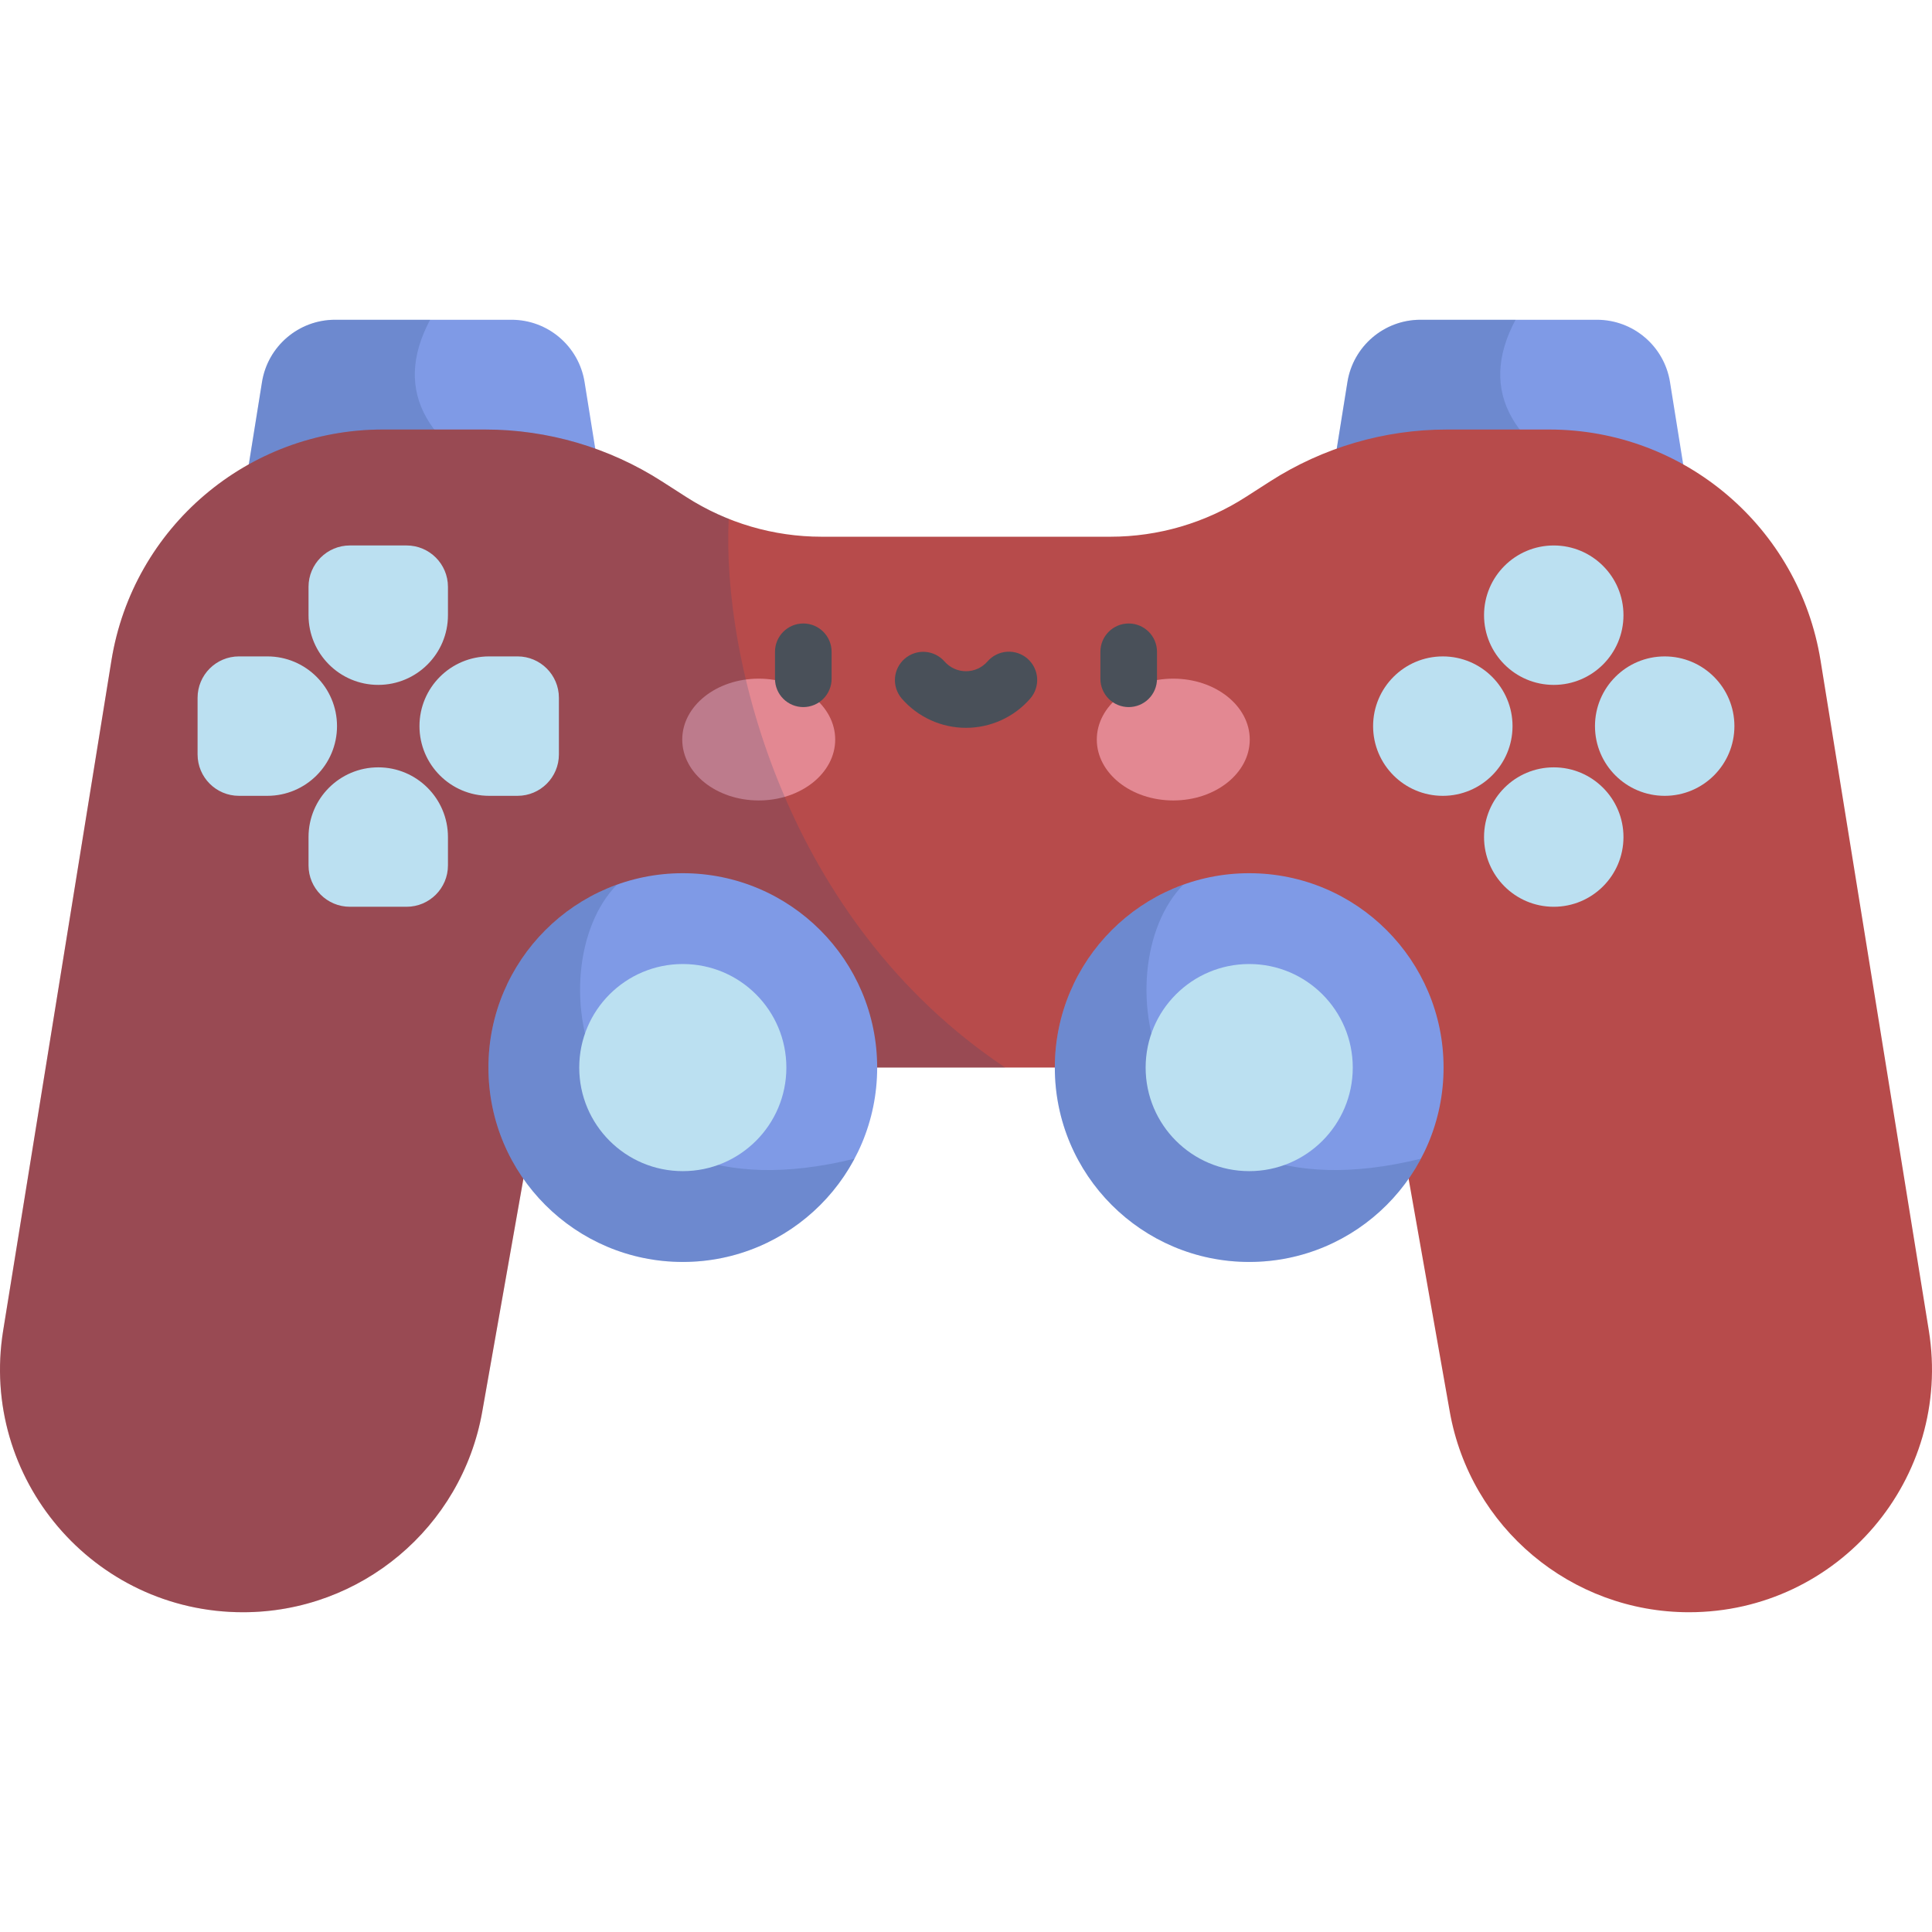 <svg width="512" height="512" viewBox="0 0 512 512" fill="none" xmlns="http://www.w3.org/2000/svg">
<path d="M159.644 130.704H64.709L69.432 101.25C70.958 91.737 79.166 84.74 88.8 84.74H135.552C145.186 84.74 153.395 91.737 154.92 101.25L159.644 130.704Z" fill="#7F9AE6"/>
<path opacity="0.2" d="M113.988 84.74H88.801C79.167 84.74 70.958 91.737 69.433 101.25L64.71 130.704H139.519C113.113 119.457 103.749 103.92 113.988 84.74Z" fill="#254A74"/>
<path d="M352.357 130.704H447.292L442.569 101.25C441.043 91.737 432.835 84.74 423.201 84.74H376.449C366.815 84.74 358.606 91.737 357.081 101.25L352.357 130.704Z" fill="#7F9AE6"/>
<path opacity="0.2" d="M401.636 84.74H376.449C366.815 84.74 358.606 91.737 357.081 101.25L352.358 130.704H427.167C400.76 119.457 391.396 103.92 401.636 84.74Z" fill="#254A74"/>
<path d="M511.16 352.603L482.467 175.041C476.766 139.761 446.308 113.829 410.57 113.829H383.441C366.827 113.829 350.563 118.6 336.582 127.575L330.127 131.719C319.43 138.586 306.986 142.237 294.274 142.237H217.722C205.01 142.237 192.566 138.586 181.869 131.719L175.414 127.575C161.433 118.6 145.169 113.829 128.555 113.829H101.426C65.688 113.829 35.23 139.76 29.529 175.041L0.84 352.603C-5.486 391.753 24.743 427.259 64.401 427.259C95.638 427.259 122.369 404.837 127.804 374.077L143.912 282.917H368.089L384.197 374.077C389.632 404.837 416.363 427.259 447.6 427.259C487.257 427.26 517.487 391.753 511.16 352.603Z" fill="#B74B4B"/>
<path d="M201.07 212.13C212.264 212.13 221.338 204.904 221.338 195.99C221.338 187.076 212.264 179.85 201.07 179.85C189.877 179.85 180.802 187.076 180.802 195.99C180.802 204.904 189.877 212.13 201.07 212.13Z" fill="#E38892"/>
<path d="M310.931 212.13C322.124 212.13 331.199 204.904 331.199 195.99C331.199 187.076 322.124 179.85 310.931 179.85C299.737 179.85 290.663 187.076 290.663 195.99C290.663 204.904 299.737 212.13 310.931 212.13Z" fill="#E38892"/>
<path d="M212.883 187.386C210.894 187.386 208.987 186.596 207.58 185.19C206.174 183.783 205.383 181.875 205.383 179.886V172.73C205.383 168.587 208.741 165.23 212.883 165.23C217.025 165.23 220.383 168.587 220.383 172.73V179.886C220.383 181.875 219.593 183.783 218.187 185.19C216.78 186.596 214.873 187.386 212.883 187.386ZM299.117 187.386C297.128 187.386 295.221 186.596 293.814 185.19C292.408 183.783 291.617 181.875 291.617 179.886V172.73C291.617 168.587 294.975 165.23 299.117 165.23C303.259 165.23 306.617 168.587 306.617 172.73V179.886C306.617 181.875 305.827 183.783 304.421 185.19C303.014 186.596 301.107 187.386 299.117 187.386ZM256 192.882C252.774 192.882 249.585 192.19 246.649 190.853C243.713 189.515 241.097 187.565 238.978 185.131C237.686 183.63 237.04 181.678 237.181 179.702C237.323 177.725 238.241 175.885 239.734 174.584C241.228 173.282 243.176 172.624 245.153 172.754C247.13 172.884 248.976 173.79 250.286 175.276C250.997 176.094 251.875 176.749 252.86 177.199C253.846 177.648 254.916 177.881 255.999 177.882C258.187 177.882 260.269 176.932 261.712 175.276C263.019 173.777 264.868 172.858 266.853 172.721C268.837 172.585 270.795 173.242 272.294 174.549C273.794 175.856 274.713 177.705 274.849 179.69C274.986 181.674 274.328 183.632 273.021 185.131C270.903 187.565 268.288 189.516 265.351 190.853C262.415 192.19 259.227 192.882 256 192.882Z" fill="#495059"/>
<path opacity="0.2" d="M193.112 137.494C189.19 135.931 185.426 133.997 181.872 131.719L175.417 127.575C161.436 118.6 145.172 113.829 128.558 113.829H101.429C65.691 113.829 35.233 139.76 29.532 175.041L0.84 352.603C-5.486 391.753 24.743 427.259 64.401 427.259C95.638 427.259 122.369 404.838 127.804 374.077L143.912 282.917H266.402C208.271 244.137 191.296 174.571 193.112 137.494Z" fill="#254A74"/>
<path d="M180.95 334.43C209.398 334.43 232.46 311.369 232.46 282.92C232.46 254.472 209.398 231.41 180.95 231.41C152.502 231.41 129.44 254.472 129.44 282.92C129.44 311.369 152.502 334.43 180.95 334.43Z" fill="#7F9AE6"/>
<path opacity="0.2" d="M226.445 307.069C152.928 325.199 142.041 256.333 163.488 234.452C143.637 241.605 129.442 260.602 129.442 282.918C129.442 311.365 152.503 334.425 180.949 334.425C200.667 334.425 217.789 323.342 226.445 307.069Z" fill="#254A74"/>
<path d="M180.95 310.365C196.108 310.365 208.395 298.078 208.395 282.921C208.395 267.763 196.108 255.475 180.95 255.475C165.793 255.475 153.505 267.763 153.505 282.921C153.505 298.078 165.793 310.365 180.95 310.365Z" fill="#BBE0F1"/>
<path d="M331.051 334.43C359.499 334.43 382.561 311.369 382.561 282.92C382.561 254.472 359.499 231.41 331.051 231.41C302.602 231.41 279.541 254.472 279.541 282.92C279.541 311.369 302.602 334.43 331.051 334.43Z" fill="#7F9AE6"/>
<path opacity="0.2" d="M376.547 307.069C303.03 325.199 292.143 256.333 313.59 234.452C293.739 241.605 279.544 260.602 279.544 282.918C279.544 311.365 302.604 334.425 331.051 334.425C350.769 334.425 367.891 323.342 376.547 307.069Z" fill="#254A74"/>
<path d="M331.051 310.365C346.208 310.365 358.496 298.078 358.496 282.921C358.496 267.763 346.208 255.475 331.051 255.475C315.893 255.475 303.606 267.763 303.606 282.921C303.606 298.078 315.893 310.365 331.051 310.365Z" fill="#BBE0F1"/>
<path d="M411.761 181.505C421.964 181.505 430.236 173.234 430.236 163.03C430.236 152.827 421.964 144.555 411.761 144.555C401.557 144.555 393.286 152.827 393.286 163.03C393.286 173.234 401.557 181.505 411.761 181.505Z" fill="#BBE0F1"/>
<path d="M411.761 240.305C421.964 240.305 430.236 232.034 430.236 221.83C430.236 211.627 421.964 203.355 411.761 203.355C401.557 203.355 393.286 211.627 393.286 221.83C393.286 232.034 401.557 240.305 411.761 240.305Z" fill="#BBE0F1"/>
<path d="M441.161 210.905C451.364 210.905 459.636 202.634 459.636 192.43C459.636 182.227 451.364 173.955 441.161 173.955C430.957 173.955 422.686 182.227 422.686 192.43C422.686 202.634 430.957 210.905 441.161 210.905Z" fill="#BBE0F1"/>
<path d="M382.361 210.905C392.564 210.905 400.836 202.634 400.836 192.43C400.836 182.227 392.564 173.955 382.361 173.955C372.157 173.955 363.886 182.227 363.886 192.43C363.886 202.634 372.157 210.905 382.361 210.905Z" fill="#BBE0F1"/>
<path d="M100.238 181.502C90.035 181.502 81.763 173.231 81.763 163.027V155.522C81.763 149.463 86.674 144.552 92.733 144.552H107.743C113.802 144.552 118.713 149.463 118.713 155.522V163.027C118.713 173.23 110.442 181.502 100.238 181.502ZM89.312 192.428C89.312 202.631 81.041 210.903 70.837 210.903H63.332C57.273 210.903 52.362 205.992 52.362 199.933V184.923C52.362 178.864 57.273 173.953 63.332 173.953H70.837C81.041 173.953 89.312 182.225 89.312 192.428ZM100.238 203.354C110.441 203.354 118.713 211.625 118.713 221.829V229.334C118.713 235.393 113.802 240.304 107.743 240.304H92.733C86.674 240.304 81.763 235.393 81.763 229.334V221.829C81.763 211.626 90.035 203.354 100.238 203.354ZM111.165 192.428C111.165 182.225 119.437 173.953 129.64 173.953H137.145C143.204 173.953 148.115 178.864 148.115 184.923V199.933C148.115 205.992 143.204 210.903 137.145 210.903H129.64C119.436 210.903 111.165 202.632 111.165 192.428Z" fill="#BBE0F1"/>
</svg>
